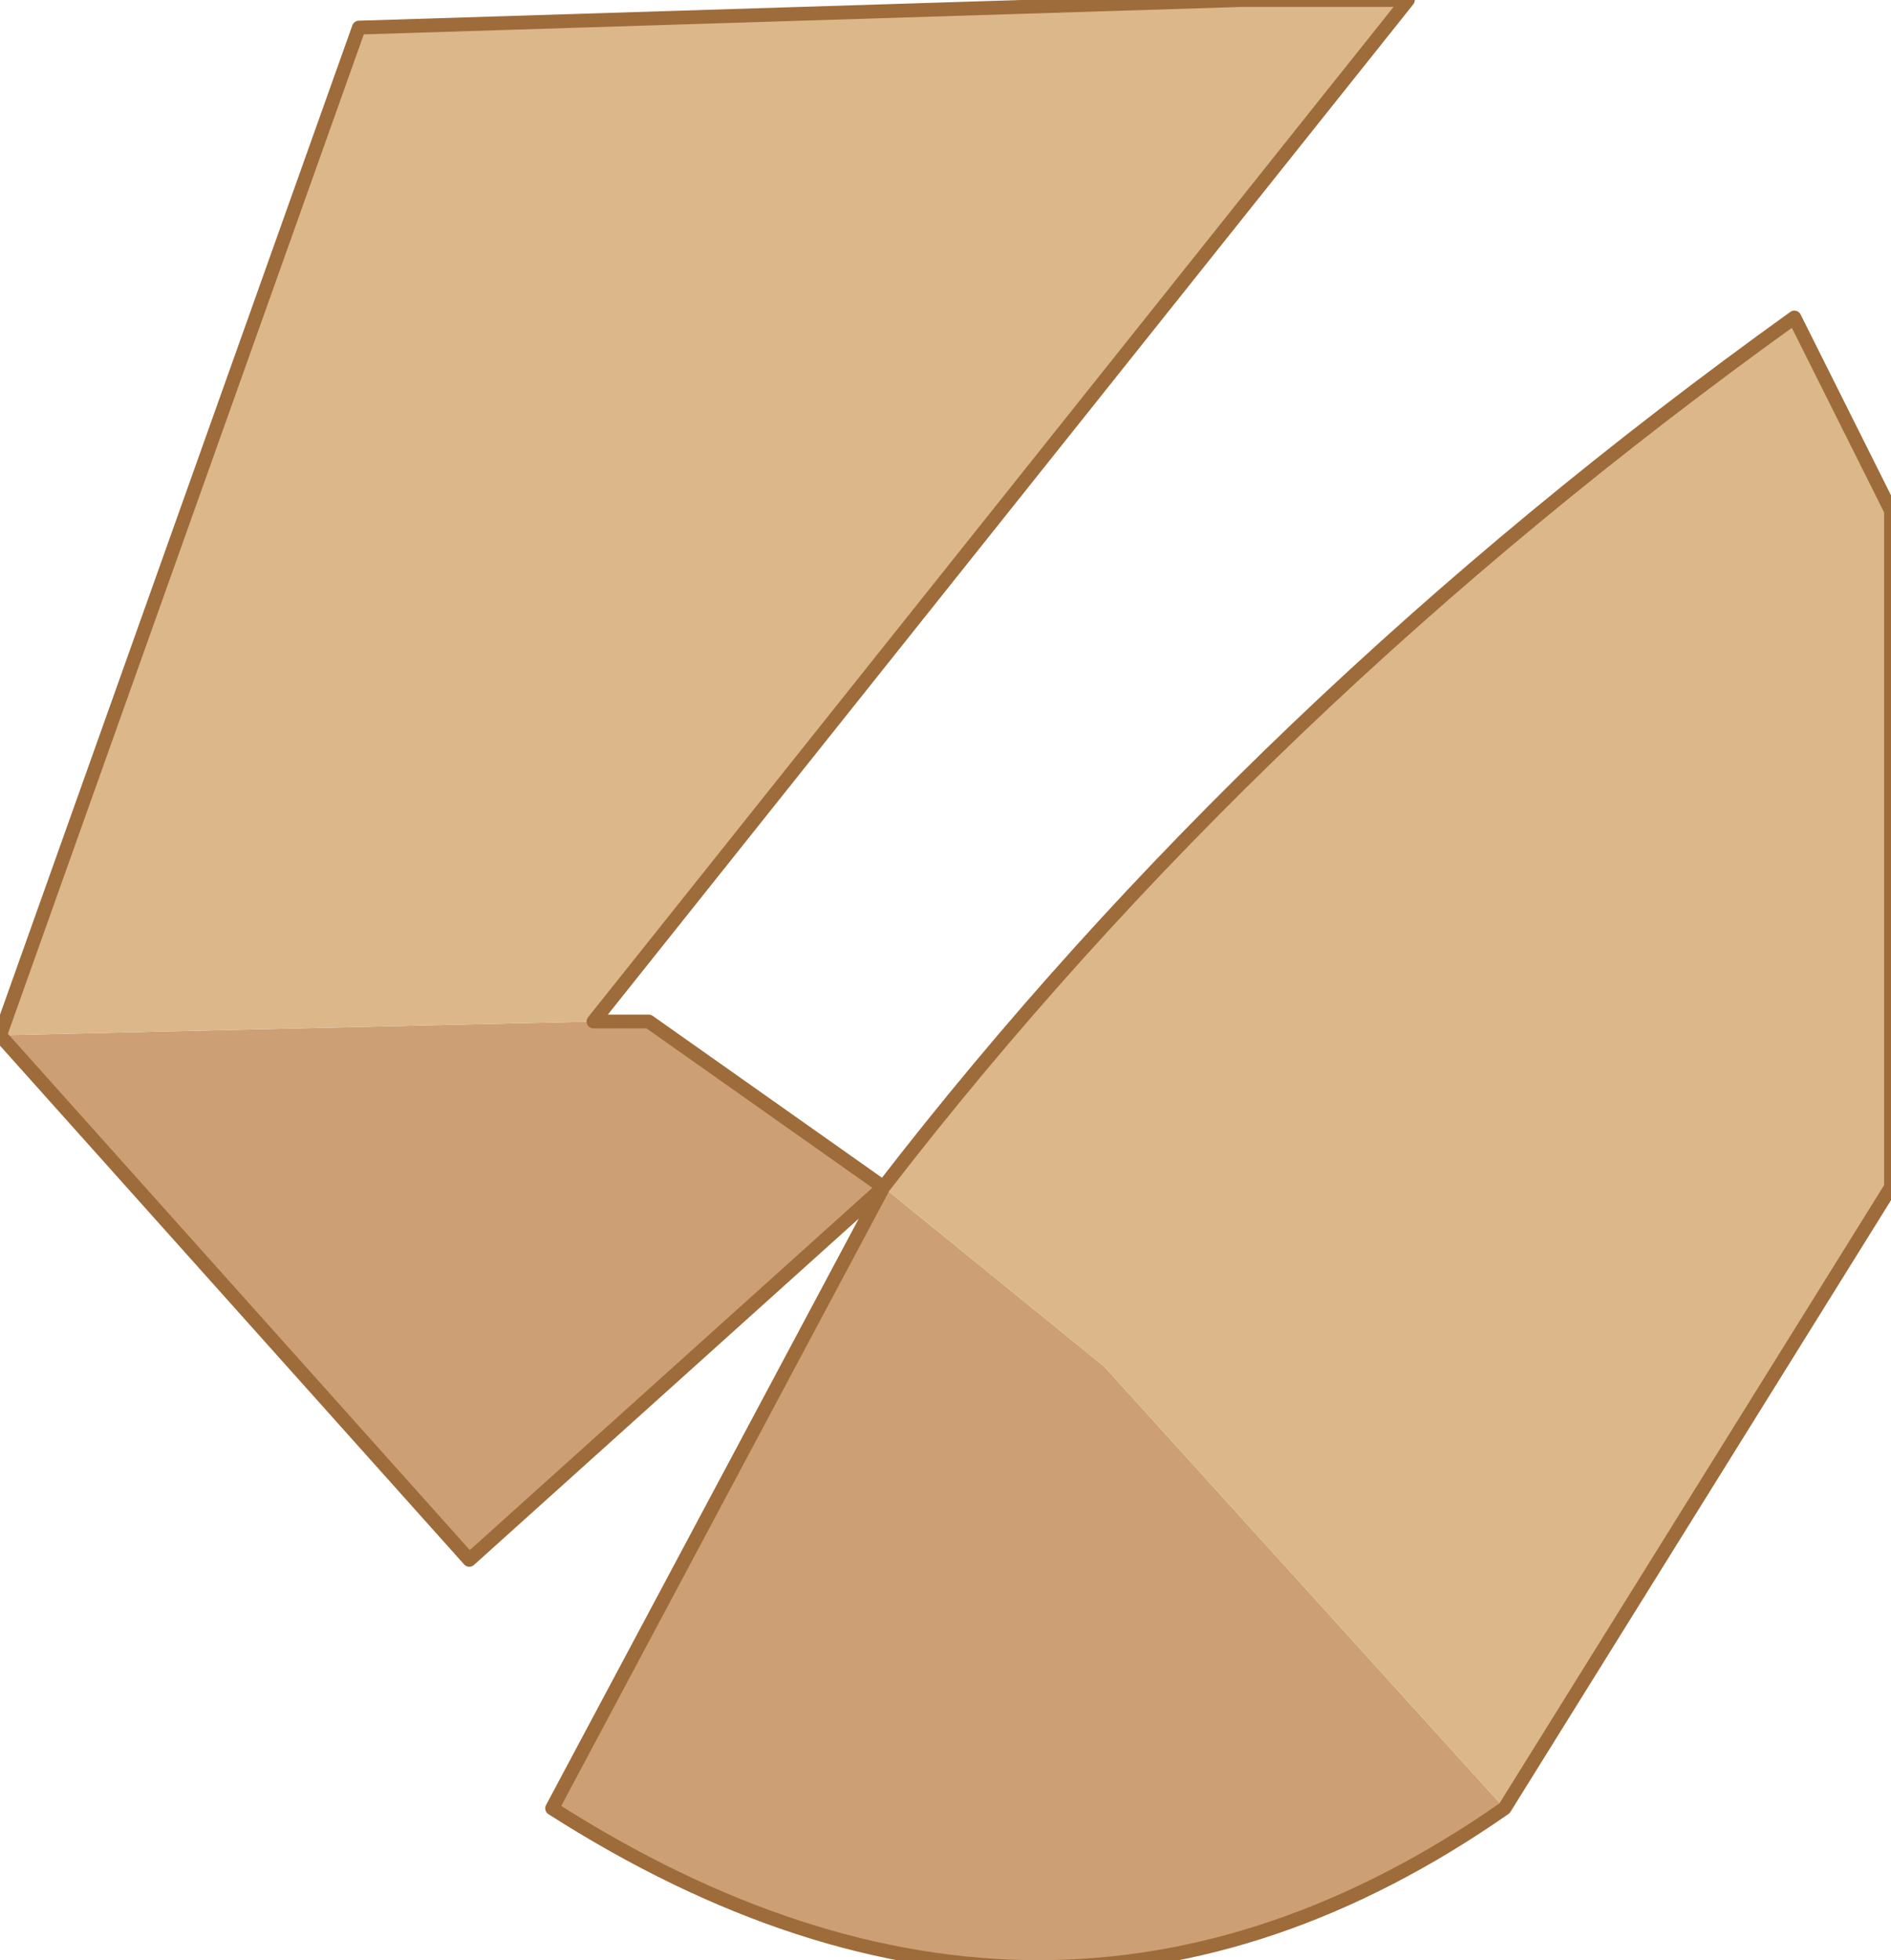 <?xml version="1.0" encoding="UTF-8" standalone="no"?>
<svg xmlns:xlink="http://www.w3.org/1999/xlink" height="7.1px" width="6.85px" xmlns="http://www.w3.org/2000/svg">
  <g transform="matrix(1.0, 0.0, 0.0, 1.0, 3.0, -0.55)">
    <path d="M-0.85 4.25 L-0.65 4.25 0.2 4.85 -1.3 6.2 -3.0 4.3 -0.85 4.25 M2.45 7.1 Q0.8 8.25 -1.0 7.1 L0.2 4.85 1.0 5.5 2.45 7.1" fill="#cd9f74" fill-rule="evenodd" stroke="none"/>
    <path d="M-3.0 4.3 L-1.7 0.65 1.5 0.55 2.1 0.55 -0.85 4.25 -3.0 4.3 M0.2 4.85 Q1.55 3.1 3.5 1.7 L3.85 2.4 3.85 4.85 2.45 7.1 1.0 5.5 0.2 4.85" fill="#dbb78a" fill-rule="evenodd" stroke="none"/>
    <path d="M-3.0 4.3 L-1.7 0.65 1.5 0.55 2.1 0.55 -0.85 4.25 -0.65 4.25 0.2 4.85 Q1.55 3.1 3.5 1.7 L3.85 2.4 3.85 4.85 2.45 7.1 Q0.8 8.25 -1.0 7.1 L0.2 4.85 -1.3 6.2 -3.0 4.3 Z" fill="none" stroke="#9e6b3a" stroke-linecap="round" stroke-linejoin="round" stroke-width="0.05"/>
  </g>
</svg>
